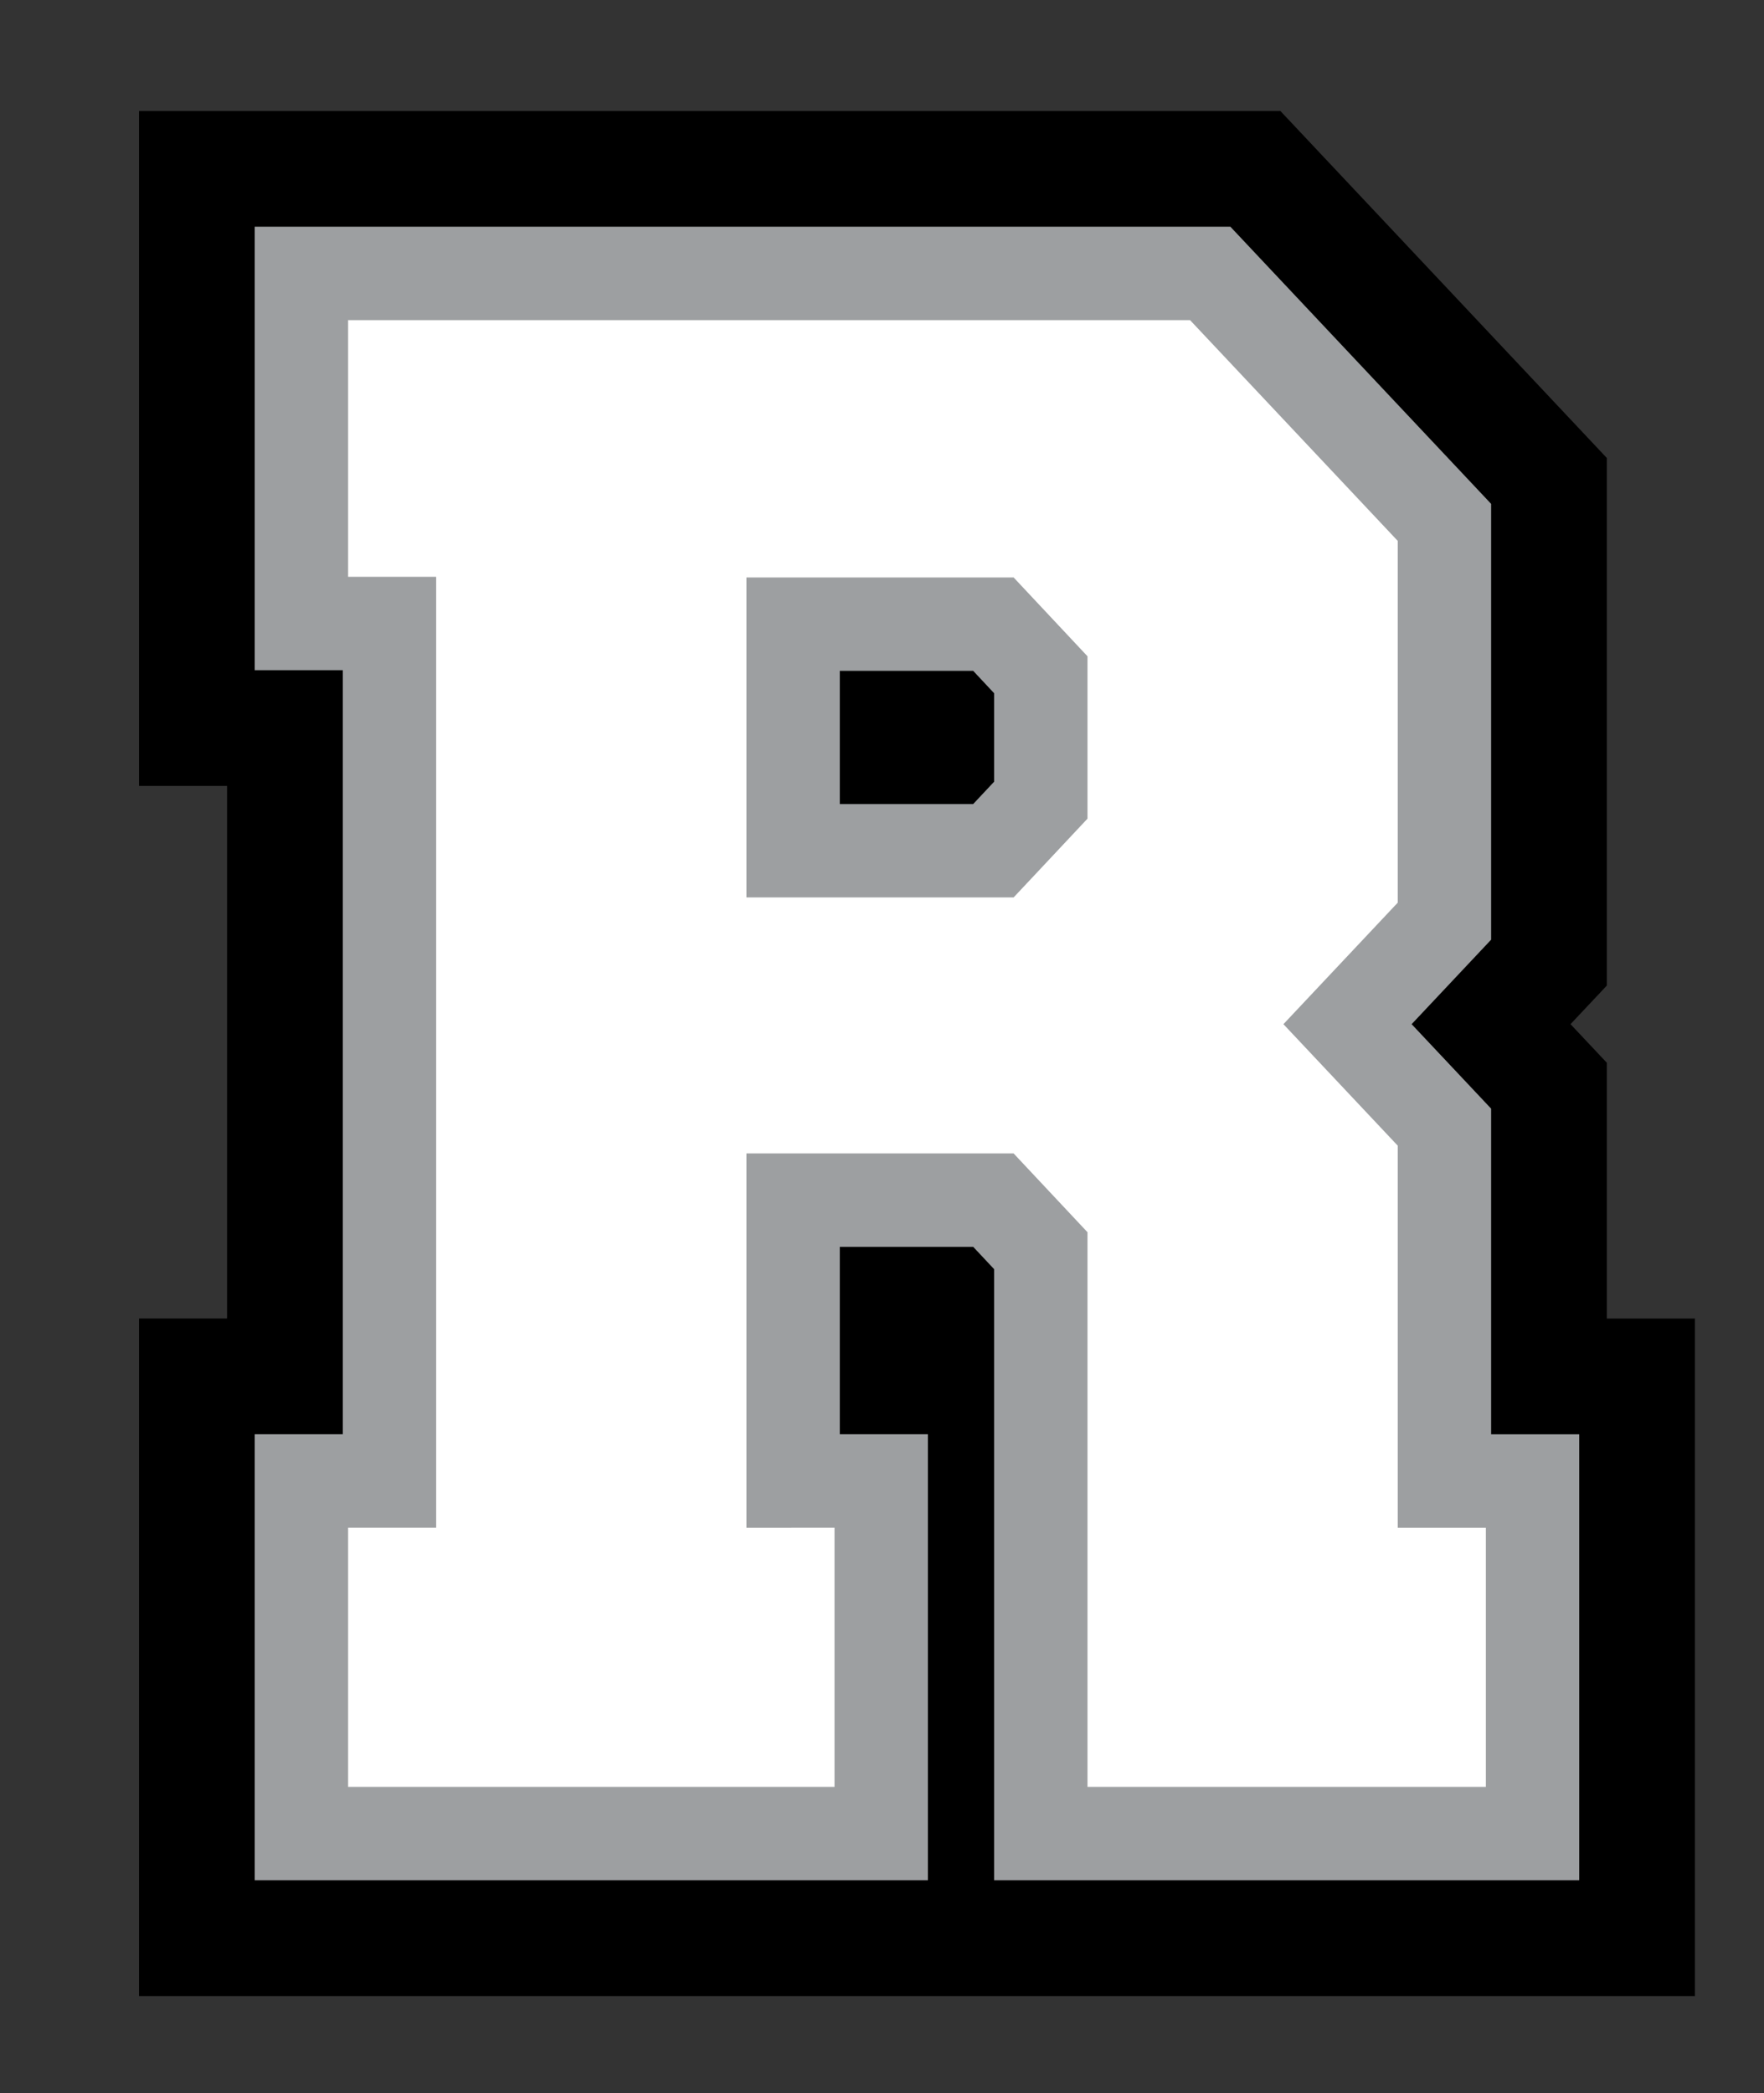 <?xml version="1.0" encoding="utf-8"?>
<!-- Generator: Adobe Illustrator 16.0.0, SVG Export Plug-In . SVG Version: 6.00 Build 0)  -->
<!DOCTYPE svg PUBLIC "-//W3C//DTD SVG 1.1//EN" "http://www.w3.org/Graphics/SVG/1.1/DTD/svg11.dtd">
<svg version="1.1" id="Layer_1" xmlns="http://www.w3.org/2000/svg" xmlns:xlink="http://www.w3.org/1999/xlink" x="0px" y="0px"
	 width="217.24px" height="257.75px" viewBox="0 0 217.24 257.75" enable-background="new 0 0 217.24 257.75" xml:space="preserve">
<rect x="0" y="0" width="217.24" height="257.75" fill="#333333" stroke="none"/>
<g>
	<path fill="none" stroke="#000000" stroke-width="40" d="M108.523,182.365v43.43H37.12v-43.43h10.844V76.779H37.12V33.669h111.92
		l28.845,30.658v49.106l-11.934,12.684l11.934,12.683v43.566h10.85v43.428h-60.559V154.01l-5.837-6.223H97.673v34.578H108.523z
		 M122.339,104.76l5.837-6.223V83.089l-5.837-6.229H97.673v27.899L122.339,104.76L122.339,104.76z"/>
	<path fill="#FFFFFF" d="M108.523,182.365v43.43H37.12v-43.43h10.844V76.779H37.12V33.669h111.92l28.845,30.658v49.106
		l-11.934,12.684l11.934,12.683v43.566h10.85v43.428h-60.559V154.01l-5.837-6.223H97.673v34.578H108.523z M122.339,104.76
		l5.837-6.223V83.089l-5.837-6.229H97.673v27.899L122.339,104.76L122.339,104.76z"/>
	<path fill="none" stroke="#9D9FA1" stroke-width="11.5" d="M108.523,182.365v43.43H37.12v-43.43h10.844V76.779H37.12V33.669h111.92
		l28.845,30.658v49.106l-11.934,12.684l11.934,12.683v43.566h10.85v43.428h-60.559V154.01l-5.837-6.223H97.673v34.578H108.523z
		 M122.339,104.76l5.837-6.223V83.089l-5.837-6.229H97.673v27.899L122.339,104.76L122.339,104.76z"/>
</g>
</svg>
